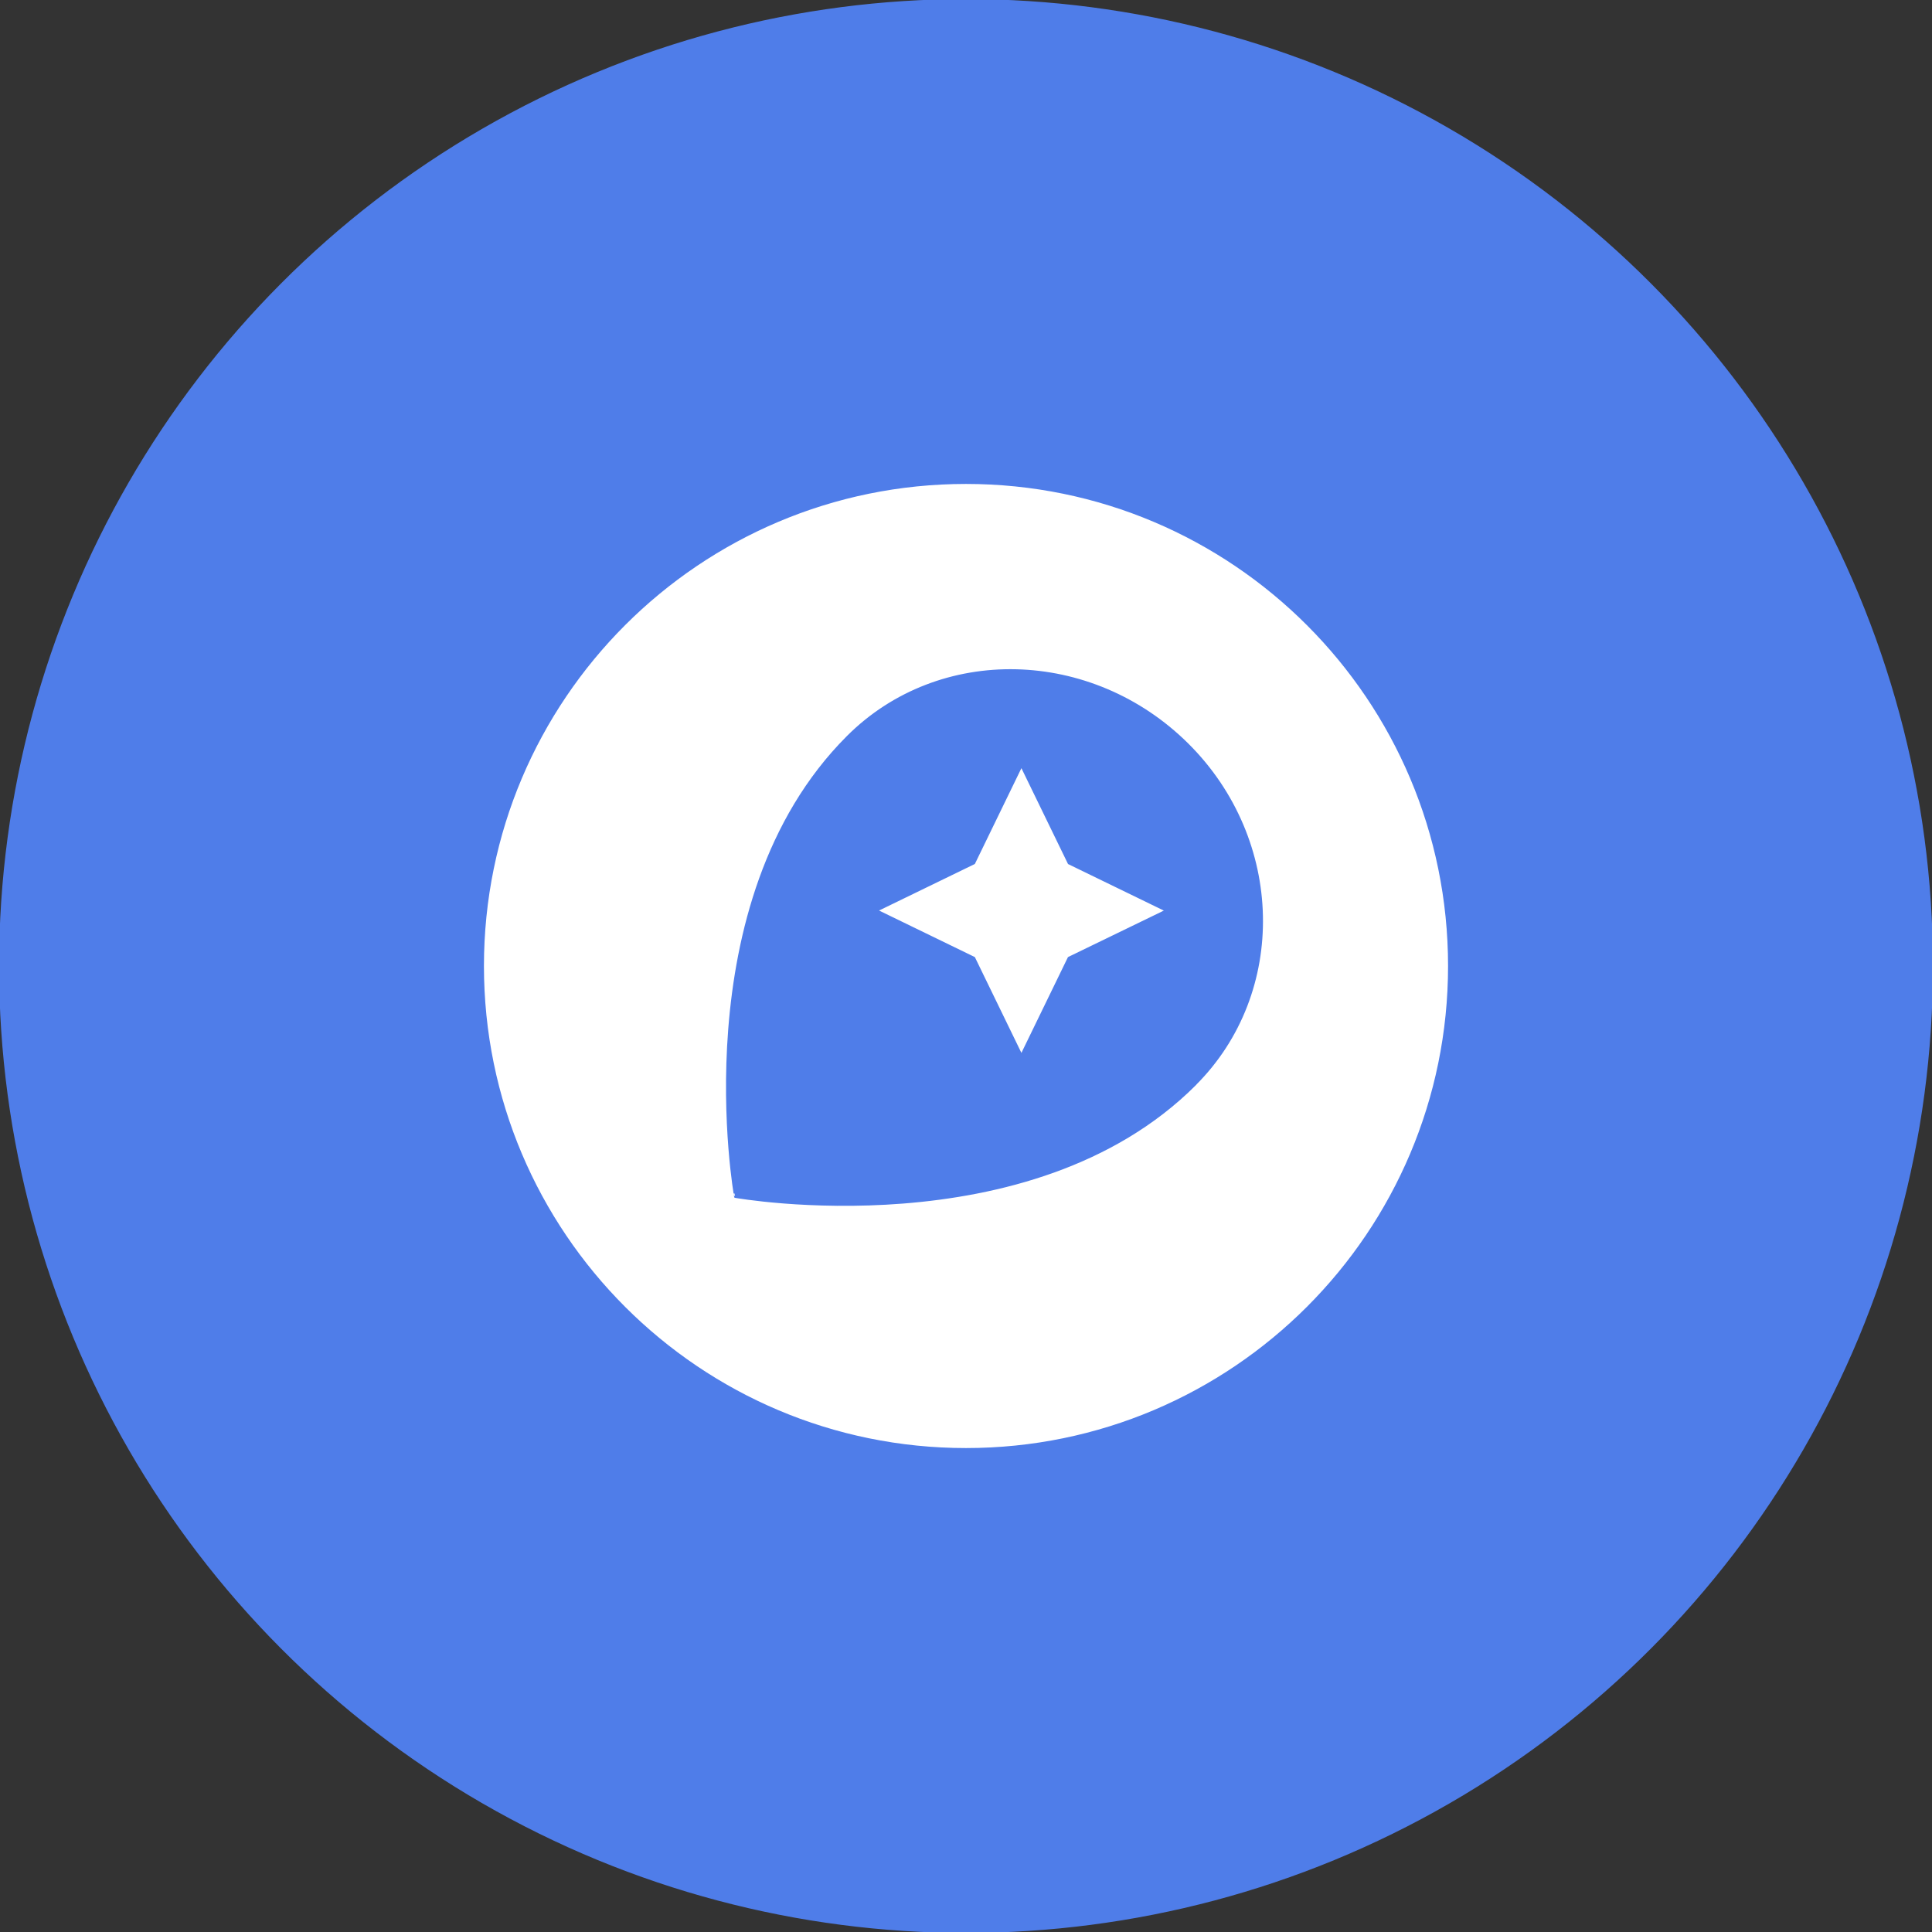 <!DOCTYPE svg PUBLIC "-//W3C//DTD SVG 1.1//EN" "http://www.w3.org/Graphics/SVG/1.1/DTD/svg11.dtd">
<!-- Uploaded to: SVG Repo, www.svgrepo.com, Transformed by: SVG Repo Mixer Tools -->
<svg width="800px" height="800px" viewBox="0 0 1024 1024" xmlns="http://www.w3.org/2000/svg" fill="#4f7de9" stroke="#4f7de9">
<rect x="0" y="0" width="1024" height="1024" fill="#333333" stroke="none"/>
<g id="SVGRepo_bgCarrier" stroke-width="0"/>
<g id="SVGRepo_tracerCarrier" stroke-linecap="round" stroke-linejoin="round"/>
<g id="SVGRepo_iconCarrier"> <circle cx="512" cy="512" r="512"/> <path d="M512 256c-141.39 0-256 114.61-256 256s114.61 256 256 256 256-114.61 256-256-114.61-256-256-256zm121.52 318.78c-87.52 87.54-243.9 59.6-243.9 59.6S361.4 478.3 449.23 390.47c48.67-48.67 129.3-46.65 180.27 4s52.7 131.6 4 180.27zM541.37 406l-25.05 51.55-51.55 25.05 51.55 25.05 25.05 51.55 25.05-51.55L618 482.63l-51.55-25.05z" style="fill:#fff"/> </g>
</svg>